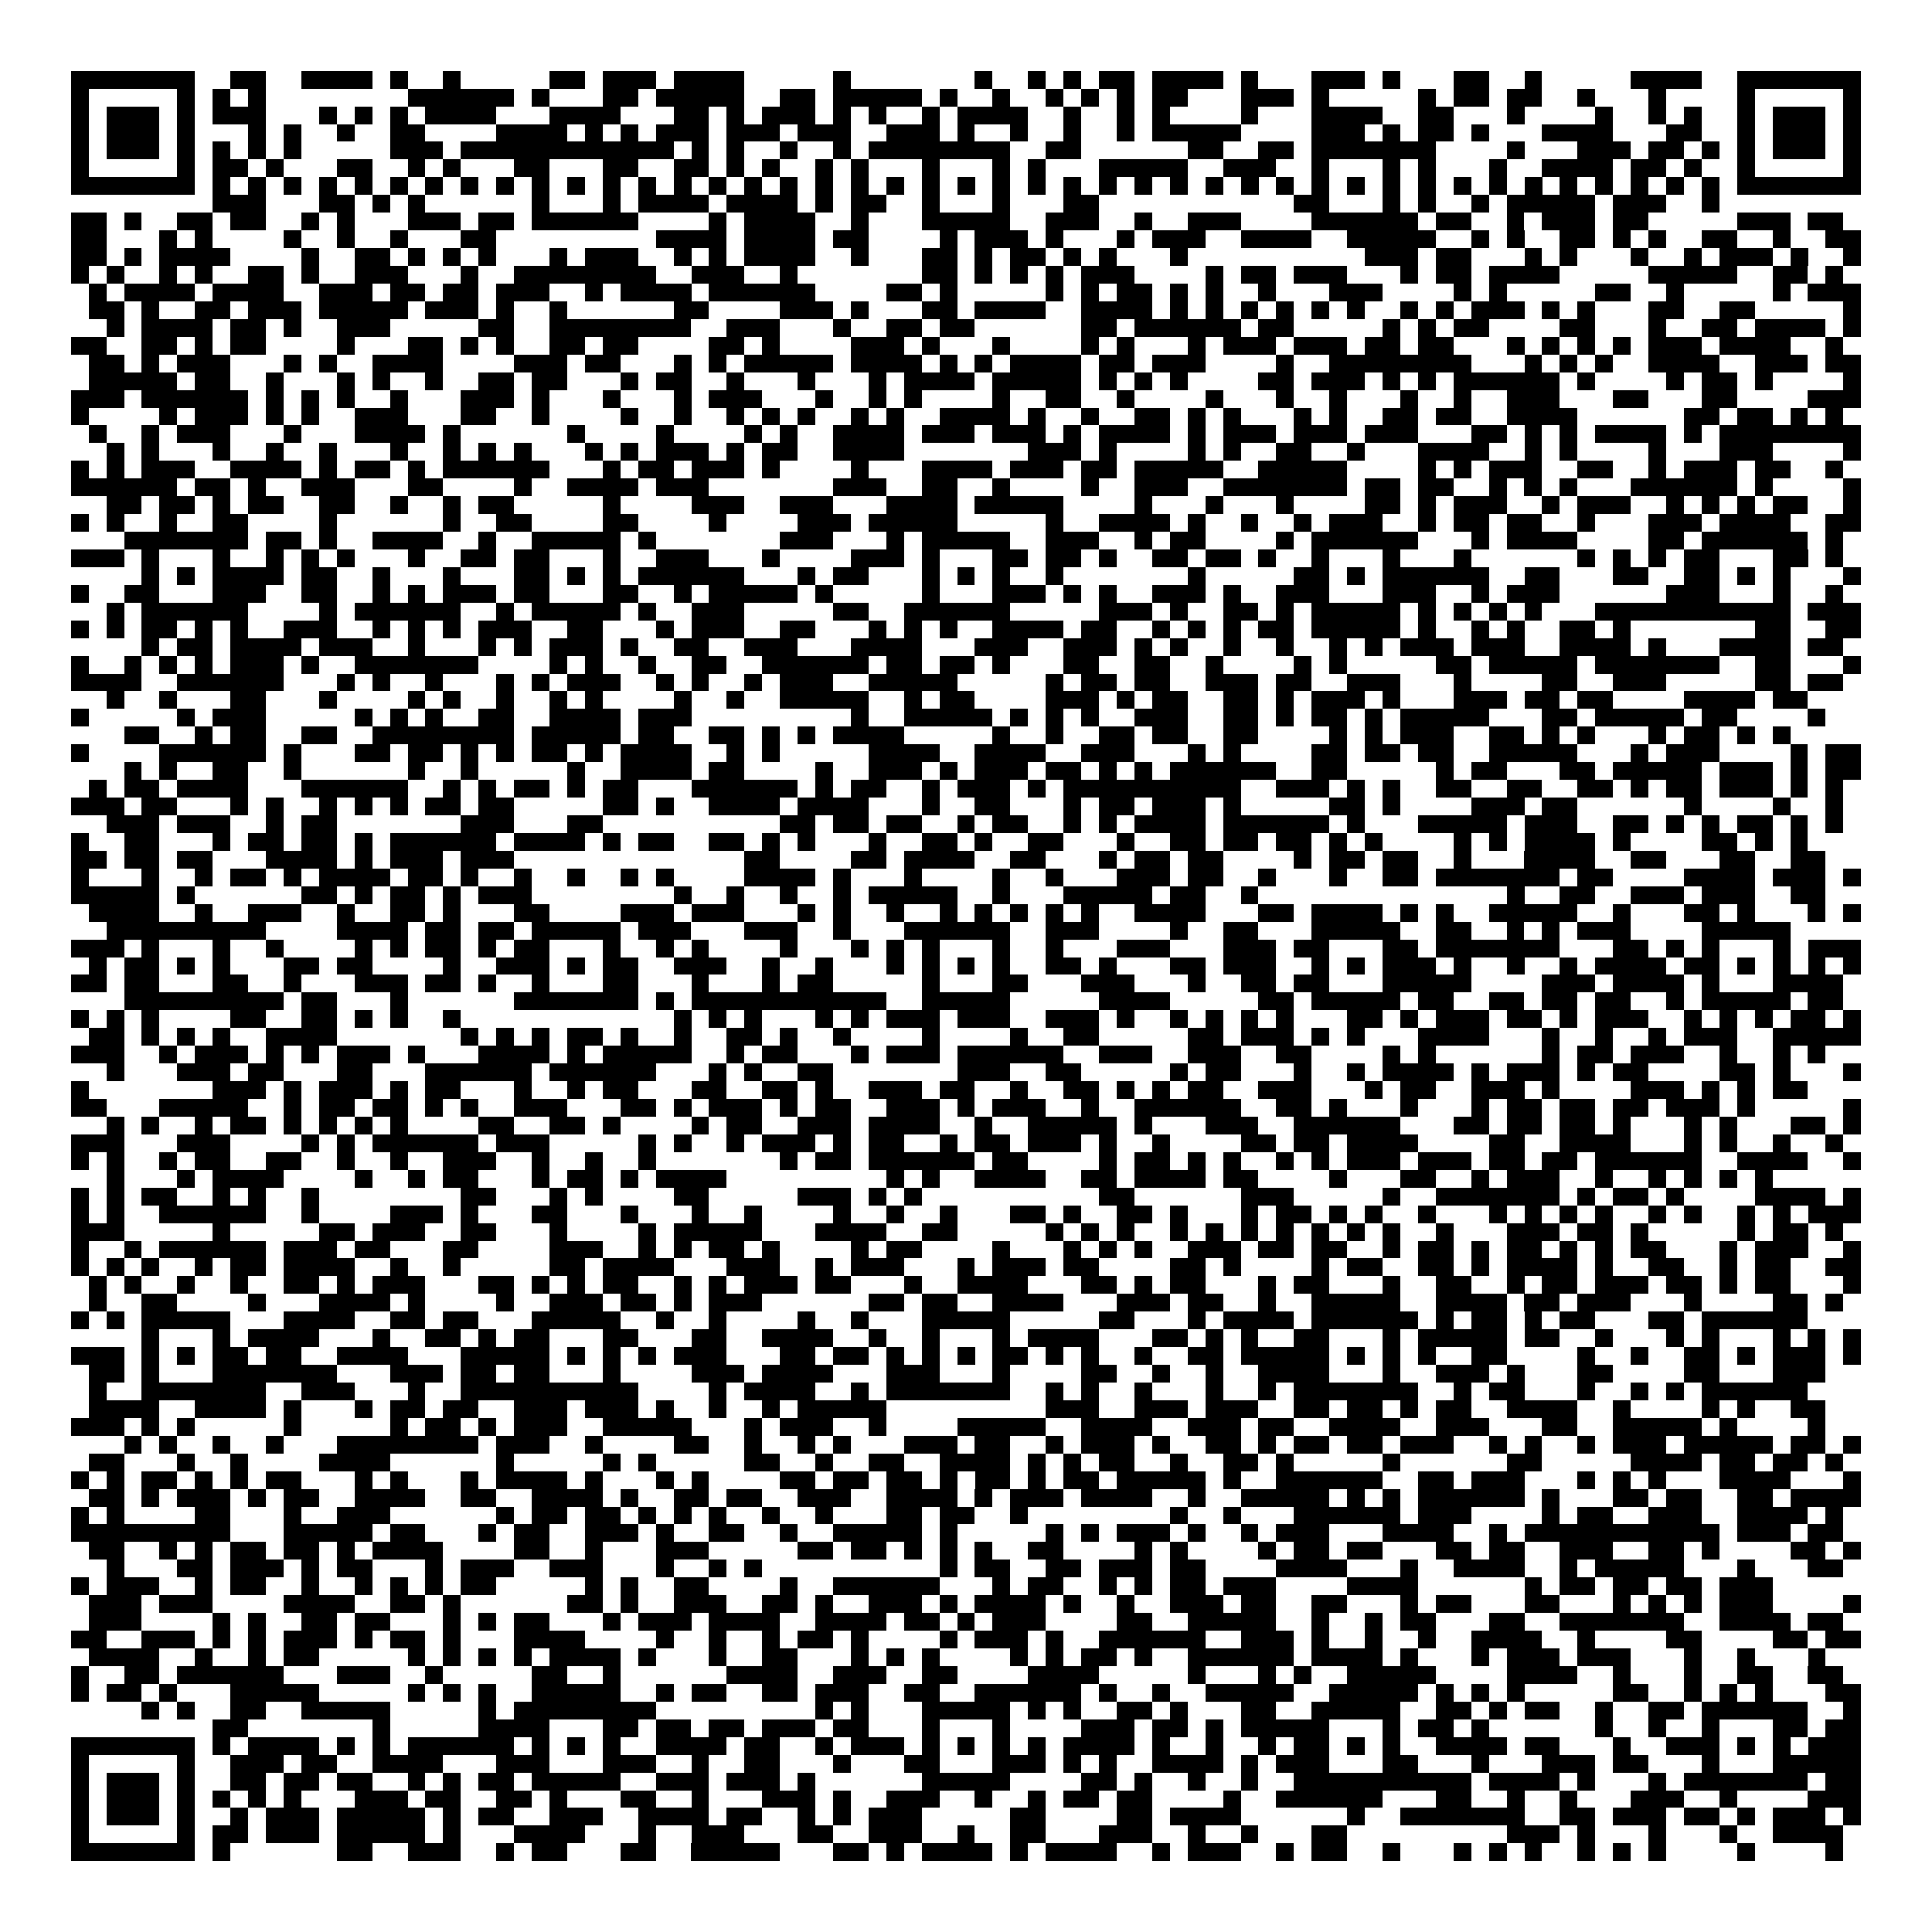 <svg xmlns="http://www.w3.org/2000/svg" viewBox="0 0 109 109" shape-rendering="crispEdges"><path fill="#ffffff" d="M0 0h109v109H0z"/><path stroke="#000000" d="M4 4.5h7m2 0h2m2 0h4m1 0h1m2 0h1m5 0h2m1 0h3m1 0h4m5 0h1m7 0h1m2 0h1m1 0h1m1 0h2m1 0h4m1 0h1m3 0h3m1 0h1m3 0h2m2 0h1m5 0h4m2 0h7M4 5.5h1m5 0h1m1 0h1m1 0h1m8 0h6m1 0h1m3 0h2m1 0h5m2 0h2m1 0h5m1 0h1m2 0h1m2 0h1m1 0h1m1 0h1m1 0h2m3 0h3m1 0h1m5 0h1m1 0h2m1 0h2m2 0h1m3 0h1m4 0h1m5 0h1M4 6.5h1m1 0h3m1 0h1m1 0h3m3 0h1m1 0h1m1 0h1m1 0h4m3 0h4m3 0h2m1 0h1m1 0h3m1 0h1m1 0h1m2 0h1m1 0h4m2 0h1m2 0h1m1 0h1m4 0h1m3 0h4m2 0h2m3 0h1m4 0h1m2 0h1m1 0h1m2 0h1m1 0h3m1 0h1M4 7.5h1m1 0h3m1 0h1m3 0h1m1 0h1m2 0h1m2 0h2m4 0h4m1 0h1m1 0h1m1 0h3m1 0h3m1 0h3m2 0h3m1 0h1m2 0h1m2 0h1m2 0h1m1 0h5m4 0h3m1 0h1m1 0h2m1 0h1m3 0h4m3 0h2m2 0h1m1 0h3m1 0h1M4 8.5h1m1 0h3m1 0h1m1 0h1m1 0h1m1 0h1m5 0h3m1 0h12m1 0h1m1 0h1m2 0h1m2 0h1m1 0h8m2 0h2m6 0h2m2 0h2m1 0h7m4 0h1m3 0h3m1 0h2m1 0h1m1 0h1m1 0h3m1 0h1M4 9.5h1m5 0h1m1 0h2m1 0h1m3 0h2m2 0h1m1 0h1m3 0h2m3 0h2m2 0h2m1 0h1m1 0h1m2 0h1m1 0h1m3 0h1m3 0h1m1 0h1m3 0h5m2 0h3m2 0h1m3 0h1m1 0h1m3 0h1m2 0h4m1 0h2m1 0h1m2 0h1m5 0h1M4 10.5h7m1 0h1m1 0h1m1 0h1m1 0h1m1 0h1m1 0h1m1 0h1m1 0h1m1 0h1m1 0h1m1 0h1m1 0h1m1 0h1m1 0h1m1 0h1m1 0h1m1 0h1m1 0h1m1 0h1m1 0h1m1 0h1m1 0h1m1 0h1m1 0h1m1 0h1m1 0h1m1 0h1m1 0h1m1 0h1m1 0h1m1 0h1m1 0h1m1 0h1m1 0h1m1 0h1m1 0h1m1 0h1m1 0h1m1 0h1m1 0h1m1 0h1m1 0h1m1 0h1m1 0h7M12 11.5h3m3 0h2m1 0h1m1 0h1m6 0h1m3 0h1m1 0h4m1 0h4m1 0h1m1 0h2m2 0h1m3 0h1m3 0h2m11 0h2m3 0h1m1 0h1m2 0h1m1 0h5m1 0h3m2 0h1M4 12.5h2m1 0h1m2 0h2m1 0h2m2 0h1m1 0h1m3 0h3m1 0h2m1 0h6m4 0h1m1 0h4m2 0h1m3 0h5m2 0h3m2 0h1m2 0h3m4 0h6m1 0h2m2 0h1m1 0h3m1 0h2m5 0h3m1 0h2M4 13.5h2m3 0h1m1 0h1m4 0h1m2 0h1m2 0h1m3 0h2m9 0h4m1 0h4m1 0h2m4 0h1m1 0h3m1 0h1m3 0h1m1 0h3m2 0h4m2 0h5m2 0h1m1 0h1m2 0h2m1 0h1m1 0h1m2 0h2m2 0h1m2 0h2M4 14.5h2m1 0h1m1 0h4m4 0h1m2 0h2m1 0h1m1 0h1m1 0h1m3 0h1m1 0h3m2 0h1m1 0h1m1 0h4m2 0h1m3 0h2m1 0h1m1 0h2m1 0h1m1 0h1m3 0h1m10 0h3m1 0h2m3 0h1m1 0h1m3 0h1m2 0h1m1 0h3m1 0h1m2 0h1M4 15.5h1m1 0h1m2 0h1m1 0h1m2 0h2m1 0h1m2 0h3m3 0h1m2 0h8m2 0h3m2 0h1m7 0h2m1 0h1m1 0h1m1 0h1m1 0h3m4 0h1m1 0h2m1 0h3m3 0h1m1 0h2m1 0h4m5 0h5m2 0h2m1 0h1M5 16.5h1m1 0h4m1 0h4m2 0h3m1 0h2m1 0h2m1 0h3m2 0h1m1 0h4m1 0h6m4 0h2m1 0h1m5 0h1m1 0h1m1 0h2m1 0h1m1 0h1m2 0h1m3 0h3m4 0h1m1 0h1m5 0h2m2 0h1m5 0h1m1 0h3M5 17.5h2m1 0h1m2 0h2m1 0h3m1 0h5m1 0h3m1 0h1m2 0h1m6 0h2m4 0h3m1 0h1m3 0h2m1 0h4m2 0h4m1 0h1m1 0h1m1 0h1m1 0h1m1 0h1m1 0h1m2 0h1m1 0h1m1 0h3m1 0h1m1 0h1m3 0h2m2 0h2m5 0h1M6 18.5h1m1 0h4m1 0h2m1 0h1m2 0h3m5 0h2m2 0h8m2 0h3m3 0h1m2 0h2m1 0h2m6 0h2m1 0h6m1 0h2m5 0h1m1 0h1m1 0h2m4 0h2m3 0h1m2 0h2m1 0h4m1 0h1M4 19.5h2m2 0h2m1 0h1m1 0h2m4 0h1m3 0h2m1 0h1m1 0h1m2 0h2m1 0h2m4 0h2m1 0h1m4 0h3m1 0h1m3 0h1m4 0h1m1 0h1m3 0h1m1 0h3m1 0h3m1 0h2m1 0h2m3 0h1m1 0h1m1 0h1m1 0h1m1 0h3m1 0h4m2 0h1M5 20.5h2m1 0h1m1 0h3m3 0h1m1 0h1m2 0h4m4 0h3m1 0h2m3 0h1m1 0h1m1 0h5m1 0h4m1 0h1m1 0h1m1 0h4m1 0h2m1 0h3m4 0h1m2 0h8m3 0h1m1 0h1m1 0h1m2 0h4m2 0h3m1 0h2M5 21.5h5m1 0h2m2 0h1m3 0h1m1 0h1m2 0h1m2 0h2m1 0h2m3 0h1m1 0h2m2 0h1m3 0h1m3 0h1m1 0h4m1 0h5m1 0h1m1 0h1m1 0h1m4 0h2m1 0h3m1 0h1m1 0h1m1 0h6m1 0h1m4 0h1m1 0h2m1 0h1m4 0h1M4 22.5h3m1 0h6m1 0h1m1 0h1m1 0h1m2 0h1m3 0h3m1 0h1m3 0h1m3 0h1m1 0h3m3 0h1m2 0h1m1 0h1m4 0h1m2 0h2m2 0h1m4 0h1m3 0h1m2 0h1m3 0h1m2 0h1m2 0h3m3 0h2m3 0h2m4 0h3M4 23.5h1m4 0h1m1 0h3m1 0h1m1 0h1m2 0h3m3 0h2m2 0h1m4 0h1m2 0h1m2 0h1m1 0h1m1 0h1m2 0h1m1 0h1m2 0h4m1 0h1m2 0h1m2 0h2m1 0h1m1 0h1m3 0h1m1 0h1m2 0h2m1 0h2m2 0h4m6 0h2m1 0h2m1 0h1m1 0h1M5 24.5h1m2 0h1m1 0h3m3 0h1m3 0h4m1 0h1m6 0h1m4 0h1m4 0h1m1 0h1m2 0h4m1 0h3m1 0h3m1 0h1m1 0h4m1 0h1m1 0h3m1 0h3m1 0h3m3 0h2m1 0h1m1 0h1m1 0h4m1 0h1m1 0h8M6 25.5h1m1 0h1m3 0h1m2 0h1m2 0h1m3 0h1m2 0h1m1 0h1m1 0h1m3 0h1m1 0h1m1 0h3m1 0h1m1 0h2m2 0h4m7 0h3m1 0h1m4 0h1m1 0h1m2 0h2m2 0h1m3 0h4m2 0h1m1 0h1m4 0h1m3 0h3m4 0h1M4 26.5h1m1 0h1m1 0h3m2 0h4m1 0h1m1 0h2m1 0h1m1 0h6m3 0h1m1 0h2m1 0h3m1 0h1m4 0h1m3 0h4m1 0h3m1 0h2m1 0h5m2 0h5m4 0h1m1 0h1m1 0h3m2 0h2m2 0h1m1 0h3m1 0h2m2 0h1M4 27.5h6m1 0h2m1 0h1m2 0h3m3 0h2m4 0h1m2 0h4m1 0h3m7 0h3m2 0h2m2 0h1m4 0h1m2 0h3m2 0h7m1 0h2m1 0h2m2 0h1m1 0h1m1 0h1m3 0h6m1 0h1m4 0h1M6 28.5h2m1 0h2m1 0h1m1 0h2m2 0h2m2 0h1m2 0h1m1 0h2m5 0h1m4 0h3m2 0h3m3 0h4m1 0h5m4 0h1m3 0h1m3 0h1m4 0h2m1 0h1m1 0h3m2 0h1m1 0h3m2 0h1m1 0h1m1 0h1m1 0h2m2 0h1M4 29.5h1m1 0h1m2 0h1m2 0h2m4 0h1m6 0h1m2 0h2m4 0h2m4 0h1m4 0h3m1 0h5m5 0h1m2 0h4m1 0h1m2 0h1m2 0h1m1 0h3m2 0h1m1 0h2m1 0h2m2 0h1m3 0h3m1 0h4m2 0h2M7 30.5h7m1 0h2m1 0h1m2 0h4m2 0h1m2 0h5m1 0h1m7 0h3m3 0h1m1 0h5m2 0h3m2 0h1m1 0h2m4 0h1m1 0h6m3 0h1m1 0h4m4 0h2m1 0h6m1 0h1M4 31.5h3m1 0h1m3 0h1m2 0h1m1 0h1m1 0h1m3 0h1m2 0h2m1 0h2m3 0h1m2 0h3m3 0h1m4 0h3m1 0h1m3 0h2m1 0h2m1 0h1m2 0h2m1 0h2m1 0h1m2 0h1m3 0h1m3 0h1m6 0h1m1 0h1m1 0h1m1 0h2m3 0h2m1 0h1M8 32.5h1m1 0h1m1 0h4m1 0h2m2 0h1m3 0h1m3 0h2m1 0h1m1 0h1m1 0h6m3 0h1m1 0h2m3 0h1m1 0h1m1 0h1m2 0h1m7 0h1m5 0h2m1 0h1m1 0h6m2 0h2m3 0h2m2 0h2m1 0h1m1 0h1m3 0h1M4 33.5h1m2 0h2m3 0h3m2 0h2m2 0h1m1 0h1m1 0h3m1 0h2m3 0h2m2 0h1m1 0h5m1 0h1m5 0h1m3 0h3m1 0h1m1 0h1m2 0h3m1 0h1m2 0h3m3 0h3m2 0h1m1 0h3m6 0h3m3 0h1m2 0h1M6 34.5h1m1 0h6m4 0h1m1 0h6m2 0h1m1 0h5m1 0h1m2 0h3m5 0h2m2 0h6m5 0h3m1 0h1m2 0h2m1 0h1m1 0h5m1 0h1m1 0h1m1 0h1m1 0h1m3 0h11m1 0h3M4 35.5h1m1 0h1m1 0h2m1 0h1m1 0h1m2 0h3m2 0h1m1 0h1m1 0h1m1 0h3m2 0h2m3 0h1m1 0h3m2 0h2m3 0h1m1 0h1m1 0h1m2 0h4m1 0h2m2 0h1m1 0h1m1 0h1m1 0h2m1 0h5m1 0h1m2 0h1m1 0h1m2 0h2m1 0h1m7 0h2m2 0h2M8 36.5h1m1 0h2m1 0h4m1 0h3m2 0h1m3 0h1m1 0h1m1 0h3m1 0h1m2 0h2m2 0h3m3 0h4m3 0h3m2 0h3m1 0h1m1 0h1m2 0h1m2 0h1m2 0h1m1 0h1m1 0h3m1 0h3m2 0h4m1 0h1m3 0h4m1 0h2M4 37.5h1m2 0h1m1 0h1m1 0h1m1 0h3m1 0h1m2 0h7m4 0h1m1 0h1m2 0h1m2 0h2m2 0h6m1 0h2m1 0h2m1 0h1m3 0h2m2 0h2m2 0h1m4 0h1m1 0h1m5 0h2m1 0h5m1 0h7m2 0h2m3 0h1M4 38.5h4m2 0h6m3 0h1m1 0h1m2 0h1m3 0h1m1 0h1m1 0h3m2 0h1m1 0h1m2 0h1m1 0h3m2 0h5m5 0h1m1 0h2m1 0h2m2 0h3m1 0h2m2 0h3m3 0h1m4 0h2m2 0h3m5 0h2m1 0h2M6 39.5h1m2 0h1m3 0h2m3 0h1m4 0h1m1 0h1m2 0h1m2 0h1m1 0h1m4 0h1m2 0h1m2 0h5m2 0h1m1 0h2m4 0h3m1 0h1m1 0h2m2 0h2m1 0h1m1 0h3m1 0h1m3 0h3m1 0h2m1 0h2m4 0h4m1 0h2M4 40.5h1m5 0h1m1 0h3m5 0h1m1 0h1m1 0h1m2 0h2m2 0h4m1 0h3m9 0h1m2 0h5m1 0h1m1 0h1m1 0h1m2 0h3m2 0h2m1 0h1m1 0h2m1 0h1m1 0h5m3 0h2m1 0h5m1 0h2m4 0h1M7 41.5h2m2 0h1m1 0h2m2 0h2m2 0h8m1 0h5m1 0h2m2 0h2m1 0h1m1 0h1m1 0h4m5 0h1m2 0h1m2 0h2m1 0h2m2 0h2m4 0h1m1 0h1m1 0h3m2 0h2m1 0h1m1 0h1m3 0h1m1 0h2m1 0h1m1 0h1M4 42.5h1m4 0h6m1 0h1m3 0h2m1 0h2m1 0h1m1 0h1m1 0h2m1 0h1m1 0h4m2 0h1m1 0h1m5 0h4m2 0h4m2 0h3m3 0h1m1 0h1m4 0h2m1 0h2m1 0h2m2 0h5m3 0h1m1 0h3m4 0h1m1 0h2M7 43.5h1m1 0h1m2 0h2m2 0h1m6 0h1m2 0h1m5 0h1m2 0h4m1 0h2m4 0h1m2 0h3m1 0h1m1 0h3m1 0h2m1 0h1m1 0h1m1 0h6m2 0h2m5 0h1m1 0h2m3 0h2m1 0h5m1 0h3m1 0h1m1 0h2M5 44.5h1m1 0h2m1 0h4m3 0h6m2 0h1m1 0h1m1 0h2m1 0h1m1 0h2m3 0h6m1 0h1m1 0h2m2 0h1m1 0h3m1 0h1m1 0h10m2 0h3m1 0h1m1 0h1m2 0h2m2 0h2m2 0h2m1 0h1m1 0h2m1 0h3m1 0h1m1 0h1M4 45.5h3m1 0h2m3 0h1m1 0h1m2 0h1m1 0h1m1 0h1m1 0h2m1 0h2m5 0h2m1 0h1m2 0h4m1 0h4m3 0h1m2 0h2m3 0h1m1 0h2m1 0h3m1 0h1m5 0h2m1 0h1m4 0h3m1 0h2m6 0h1m4 0h1m2 0h1M6 46.5h3m1 0h3m2 0h1m1 0h2m7 0h3m3 0h2m10 0h2m1 0h2m1 0h2m2 0h1m1 0h2m2 0h1m1 0h1m1 0h4m1 0h6m1 0h1m3 0h5m1 0h3m2 0h2m1 0h1m1 0h1m1 0h2m1 0h1m1 0h1M4 47.5h1m2 0h2m3 0h1m1 0h2m1 0h2m1 0h1m1 0h6m1 0h4m1 0h1m1 0h2m2 0h2m1 0h1m1 0h1m3 0h1m2 0h2m1 0h1m2 0h2m3 0h1m2 0h2m1 0h2m1 0h2m1 0h1m1 0h1m4 0h1m1 0h1m1 0h4m1 0h1m4 0h2m1 0h1m1 0h1M4 48.5h2m1 0h2m1 0h2m3 0h4m1 0h1m1 0h3m1 0h3m13 0h2m4 0h2m1 0h4m2 0h2m3 0h1m1 0h2m1 0h2m4 0h1m1 0h2m1 0h2m2 0h1m3 0h4m2 0h2m3 0h2m2 0h2M4 49.5h1m3 0h1m2 0h1m1 0h2m1 0h1m1 0h4m1 0h2m1 0h1m2 0h1m2 0h1m2 0h1m1 0h1m4 0h4m1 0h1m3 0h1m4 0h1m2 0h1m3 0h3m1 0h2m2 0h1m3 0h1m2 0h2m1 0h7m1 0h2m4 0h4m1 0h3m1 0h1M4 50.5h5m1 0h1m6 0h2m1 0h1m1 0h2m1 0h1m1 0h3m8 0h1m2 0h1m2 0h1m2 0h1m1 0h5m2 0h1m3 0h5m1 0h2m2 0h1m14 0h1m2 0h2m2 0h3m1 0h3m2 0h2M5 51.5h4m2 0h1m2 0h3m2 0h1m2 0h2m1 0h1m3 0h2m4 0h3m1 0h3m3 0h1m1 0h1m2 0h1m2 0h1m1 0h1m1 0h1m1 0h1m1 0h1m2 0h4m3 0h2m1 0h4m1 0h1m1 0h1m2 0h5m2 0h1m3 0h2m1 0h1m3 0h1m1 0h1M6 52.5h9m4 0h4m1 0h2m1 0h2m1 0h5m1 0h3m3 0h3m2 0h1m3 0h6m2 0h3m4 0h1m2 0h2m3 0h5m2 0h2m2 0h1m1 0h1m1 0h3m4 0h5M4 53.5h3m1 0h1m3 0h1m2 0h1m4 0h1m1 0h1m1 0h2m1 0h1m1 0h2m3 0h1m2 0h1m1 0h1m4 0h1m3 0h1m1 0h1m1 0h1m3 0h1m2 0h1m3 0h3m3 0h3m1 0h2m3 0h2m1 0h7m3 0h2m1 0h1m1 0h1m3 0h1m1 0h3M5 54.5h1m1 0h2m1 0h1m1 0h1m3 0h2m1 0h2m4 0h1m2 0h3m1 0h1m1 0h2m2 0h3m2 0h1m2 0h1m3 0h1m1 0h1m1 0h1m1 0h1m2 0h2m1 0h1m3 0h2m1 0h3m2 0h1m1 0h1m1 0h3m1 0h1m2 0h1m2 0h1m1 0h4m1 0h2m1 0h1m1 0h1m1 0h1m1 0h1M4 55.5h2m1 0h2m3 0h2m2 0h1m3 0h3m1 0h2m1 0h1m2 0h1m3 0h2m3 0h1m3 0h1m1 0h2m5 0h1m3 0h2m3 0h3m3 0h1m2 0h2m1 0h2m3 0h5m4 0h3m1 0h4m1 0h1m3 0h4M7 56.5h9m1 0h2m3 0h1m6 0h7m1 0h1m1 0h11m2 0h5m5 0h4m5 0h2m1 0h5m1 0h2m2 0h2m1 0h2m1 0h2m2 0h1m1 0h5m1 0h2M4 57.5h1m1 0h1m1 0h1m4 0h2m2 0h2m1 0h1m1 0h1m2 0h1m12 0h1m1 0h1m1 0h1m3 0h1m1 0h1m1 0h3m1 0h3m2 0h3m1 0h1m2 0h1m1 0h1m1 0h1m1 0h1m3 0h2m1 0h1m1 0h3m1 0h2m1 0h1m1 0h3m2 0h1m1 0h1m1 0h1m1 0h2m1 0h1M5 58.5h2m1 0h1m1 0h1m1 0h1m2 0h4m7 0h1m1 0h1m1 0h1m1 0h2m1 0h1m2 0h1m2 0h2m1 0h1m2 0h1m4 0h1m4 0h1m2 0h2m5 0h2m1 0h3m1 0h1m1 0h1m3 0h4m3 0h1m2 0h1m2 0h1m1 0h3m2 0h5M4 59.5h3m2 0h1m1 0h3m1 0h1m1 0h1m1 0h3m1 0h1m3 0h4m1 0h1m1 0h5m2 0h1m1 0h2m3 0h1m1 0h3m1 0h6m2 0h3m2 0h3m2 0h2m4 0h1m1 0h1m6 0h1m1 0h2m1 0h3m2 0h1m2 0h1m1 0h1M6 60.5h1m3 0h3m1 0h2m3 0h2m3 0h6m1 0h6m3 0h1m1 0h1m2 0h2m7 0h3m2 0h2m5 0h1m1 0h2m3 0h1m2 0h1m1 0h4m1 0h1m1 0h3m1 0h1m1 0h2m4 0h2m1 0h1m3 0h1M4 61.5h1m7 0h3m1 0h1m1 0h3m1 0h1m1 0h2m3 0h1m2 0h1m1 0h2m3 0h2m2 0h2m1 0h1m2 0h3m1 0h2m2 0h1m2 0h2m1 0h1m1 0h1m1 0h2m2 0h3m3 0h1m1 0h2m2 0h3m1 0h1m4 0h3m1 0h1m1 0h1m1 0h2M4 62.5h2m3 0h5m2 0h1m1 0h2m1 0h2m1 0h1m1 0h1m2 0h3m3 0h2m1 0h1m1 0h3m1 0h1m1 0h2m2 0h3m1 0h1m1 0h3m2 0h1m2 0h6m2 0h2m1 0h1m3 0h1m3 0h1m1 0h2m1 0h2m1 0h2m1 0h3m1 0h1m5 0h1M6 63.5h1m1 0h1m2 0h1m1 0h2m1 0h1m1 0h1m1 0h1m1 0h1m4 0h2m2 0h2m1 0h1m4 0h1m1 0h2m2 0h3m1 0h4m2 0h1m2 0h5m1 0h1m3 0h3m2 0h6m3 0h2m1 0h2m1 0h2m1 0h1m3 0h1m1 0h1m3 0h2m1 0h1M4 64.5h3m3 0h3m4 0h1m1 0h1m1 0h6m1 0h3m5 0h1m1 0h1m2 0h1m1 0h3m1 0h1m1 0h2m2 0h1m1 0h2m1 0h3m1 0h1m2 0h1m4 0h2m1 0h2m1 0h4m4 0h2m2 0h4m3 0h1m1 0h1m2 0h1m2 0h1M4 65.5h1m1 0h1m2 0h1m1 0h2m2 0h2m2 0h1m2 0h1m2 0h3m2 0h1m2 0h1m2 0h1m7 0h1m1 0h2m1 0h6m1 0h2m4 0h1m1 0h2m1 0h1m1 0h1m2 0h1m1 0h1m1 0h3m1 0h3m1 0h2m1 0h2m1 0h6m2 0h4m2 0h1M6 66.5h1m3 0h1m1 0h4m4 0h1m2 0h1m1 0h2m3 0h1m1 0h2m1 0h1m1 0h4m9 0h1m1 0h1m2 0h4m2 0h2m1 0h4m1 0h2m4 0h1m3 0h2m2 0h1m1 0h3m2 0h1m2 0h1m1 0h1m1 0h1m1 0h1M4 67.5h1m1 0h1m1 0h2m2 0h1m1 0h1m2 0h1m8 0h2m3 0h1m1 0h1m4 0h2m5 0h3m1 0h1m1 0h1m10 0h2m6 0h3m5 0h1m2 0h7m1 0h1m1 0h2m1 0h1m4 0h4m1 0h1M4 68.5h1m1 0h1m2 0h6m2 0h1m4 0h3m1 0h1m3 0h2m3 0h1m3 0h1m2 0h1m4 0h1m2 0h1m2 0h1m3 0h2m1 0h1m2 0h2m1 0h1m3 0h1m1 0h2m1 0h1m1 0h1m2 0h1m3 0h1m1 0h1m1 0h1m1 0h1m2 0h1m1 0h1m2 0h1m1 0h1m1 0h3M4 69.5h3m5 0h1m5 0h2m1 0h3m2 0h2m3 0h1m4 0h1m1 0h5m3 0h4m2 0h2m5 0h1m1 0h1m1 0h1m2 0h1m1 0h1m1 0h1m1 0h1m1 0h1m1 0h1m1 0h1m2 0h1m3 0h3m1 0h2m1 0h1m5 0h1m1 0h2m1 0h1M4 70.5h1m2 0h1m1 0h6m1 0h3m1 0h2m3 0h2m4 0h3m2 0h1m1 0h1m1 0h2m1 0h1m4 0h1m1 0h2m4 0h1m3 0h1m1 0h1m1 0h1m2 0h3m1 0h2m1 0h2m2 0h1m1 0h2m1 0h1m1 0h2m1 0h1m1 0h1m1 0h2m3 0h1m1 0h3m2 0h1M4 71.5h1m1 0h1m1 0h1m2 0h1m1 0h2m1 0h4m2 0h1m2 0h1m5 0h2m1 0h4m3 0h3m2 0h1m1 0h3m3 0h1m1 0h3m1 0h2m4 0h2m1 0h1m4 0h1m1 0h2m2 0h2m1 0h1m1 0h4m1 0h1m2 0h2m2 0h1m1 0h2m2 0h2M5 72.5h1m1 0h1m2 0h1m2 0h1m2 0h2m1 0h1m1 0h3m3 0h2m1 0h1m1 0h1m1 0h2m2 0h1m1 0h1m1 0h3m1 0h2m3 0h1m2 0h4m3 0h2m1 0h1m1 0h2m3 0h1m1 0h2m3 0h1m2 0h2m2 0h1m1 0h2m1 0h3m1 0h2m1 0h1m1 0h2m3 0h1M5 73.5h1m2 0h2m4 0h1m3 0h4m1 0h1m4 0h1m2 0h3m1 0h2m1 0h1m1 0h3m6 0h2m1 0h2m2 0h4m3 0h3m1 0h2m2 0h1m2 0h5m2 0h4m1 0h2m1 0h3m3 0h1m4 0h2m1 0h1M4 74.5h1m1 0h1m1 0h5m3 0h4m2 0h2m1 0h2m3 0h5m2 0h1m2 0h1m4 0h1m2 0h1m3 0h5m5 0h2m3 0h1m1 0h4m1 0h6m1 0h1m1 0h2m1 0h1m1 0h2m3 0h2m1 0h6M8 75.5h1m3 0h1m1 0h4m3 0h1m2 0h2m1 0h1m1 0h2m3 0h2m3 0h2m2 0h4m2 0h1m2 0h1m3 0h1m1 0h4m3 0h2m1 0h1m1 0h1m2 0h2m3 0h1m1 0h5m1 0h2m2 0h1m3 0h1m1 0h1m3 0h1m1 0h1m1 0h1M4 76.5h3m1 0h1m1 0h1m1 0h2m1 0h2m2 0h4m3 0h5m1 0h1m1 0h1m1 0h1m1 0h3m3 0h2m1 0h2m1 0h1m1 0h1m1 0h1m1 0h2m1 0h1m1 0h1m2 0h1m2 0h2m1 0h5m1 0h1m1 0h1m1 0h1m2 0h2m4 0h1m2 0h1m2 0h2m1 0h1m1 0h3m1 0h1M5 77.5h2m1 0h1m3 0h7m3 0h3m1 0h2m1 0h2m3 0h1m4 0h3m1 0h4m3 0h3m3 0h1m4 0h2m2 0h1m2 0h1m2 0h4m3 0h1m2 0h3m1 0h1m3 0h2m4 0h2m3 0h3M5 78.5h1m2 0h7m2 0h3m3 0h1m2 0h10m4 0h1m1 0h4m2 0h1m1 0h7m2 0h1m1 0h1m2 0h1m3 0h1m2 0h1m1 0h7m2 0h1m1 0h2m3 0h1m2 0h1m1 0h1m1 0h6M5 79.5h4m2 0h4m1 0h1m3 0h1m1 0h2m1 0h2m2 0h3m1 0h3m1 0h1m2 0h1m2 0h1m1 0h5m9 0h3m2 0h3m1 0h3m2 0h2m1 0h2m1 0h1m1 0h2m2 0h4m2 0h1m4 0h1m1 0h1m2 0h2M4 80.5h3m1 0h1m1 0h1m5 0h1m5 0h1m1 0h2m1 0h1m1 0h3m2 0h5m3 0h1m1 0h3m2 0h1m4 0h5m2 0h4m2 0h3m1 0h2m2 0h4m2 0h3m3 0h2m2 0h5m1 0h1m4 0h1M7 81.5h1m1 0h1m2 0h1m2 0h1m3 0h8m1 0h3m2 0h1m4 0h2m2 0h1m2 0h1m1 0h1m3 0h3m1 0h2m2 0h1m1 0h3m1 0h1m2 0h2m1 0h1m1 0h2m1 0h2m1 0h3m2 0h1m1 0h1m2 0h1m1 0h3m1 0h5m1 0h2m1 0h1M5 82.5h2m3 0h1m2 0h1m4 0h4m6 0h1m5 0h1m1 0h1m5 0h2m2 0h1m2 0h2m2 0h4m1 0h1m1 0h1m1 0h2m2 0h1m2 0h2m1 0h1m5 0h1m6 0h2m5 0h4m1 0h2m1 0h2m1 0h1M4 83.5h1m1 0h1m1 0h2m1 0h1m1 0h1m1 0h2m3 0h1m1 0h1m3 0h1m1 0h4m1 0h1m3 0h1m1 0h1m4 0h2m1 0h2m1 0h2m1 0h1m1 0h2m1 0h1m1 0h2m1 0h5m1 0h1m2 0h6m2 0h2m1 0h3m3 0h1m1 0h1m1 0h1m3 0h4m3 0h1M5 84.5h2m1 0h1m1 0h3m1 0h1m1 0h2m2 0h4m2 0h2m2 0h4m1 0h1m2 0h2m1 0h2m2 0h3m2 0h4m1 0h1m1 0h3m1 0h4m2 0h1m2 0h5m1 0h1m1 0h1m1 0h6m1 0h1m3 0h2m1 0h2m2 0h2m1 0h4M4 85.5h1m1 0h1m4 0h2m3 0h1m2 0h3m6 0h1m1 0h2m1 0h2m1 0h1m1 0h1m1 0h1m2 0h1m2 0h1m3 0h2m1 0h2m2 0h1m8 0h1m2 0h1m3 0h6m1 0h3m4 0h1m1 0h2m2 0h3m2 0h4m1 0h1M4 86.5h9m3 0h5m1 0h2m3 0h1m1 0h2m2 0h3m1 0h1m2 0h2m2 0h1m2 0h5m1 0h1m5 0h1m1 0h1m1 0h3m1 0h1m2 0h1m1 0h3m3 0h4m2 0h1m1 0h11m1 0h3m1 0h2M5 87.5h2m2 0h1m1 0h1m1 0h2m1 0h2m1 0h1m1 0h4m4 0h2m2 0h1m3 0h3m5 0h2m1 0h2m1 0h1m1 0h1m1 0h1m2 0h2m4 0h1m1 0h1m4 0h1m1 0h2m1 0h2m3 0h2m1 0h2m2 0h3m2 0h2m1 0h1m4 0h2m1 0h1M6 88.5h1m3 0h2m1 0h3m1 0h1m1 0h2m3 0h1m1 0h3m2 0h3m3 0h1m2 0h1m1 0h1m10 0h1m1 0h2m2 0h2m1 0h3m1 0h2m4 0h4m3 0h1m2 0h4m2 0h1m1 0h5m3 0h1m3 0h2M4 89.5h1m1 0h3m2 0h1m1 0h2m2 0h1m2 0h1m1 0h1m1 0h1m1 0h2m5 0h1m1 0h1m2 0h2m4 0h1m2 0h6m3 0h1m1 0h2m2 0h1m1 0h1m1 0h2m1 0h3m4 0h4m6 0h1m1 0h2m1 0h2m1 0h2m1 0h3M5 90.5h3m1 0h3m4 0h4m2 0h2m1 0h1m6 0h2m1 0h1m2 0h3m2 0h2m1 0h1m2 0h3m1 0h1m1 0h4m1 0h1m2 0h1m2 0h3m1 0h2m2 0h2m3 0h1m1 0h2m3 0h2m3 0h1m1 0h1m1 0h1m1 0h3m4 0h1M5 91.5h3m4 0h1m1 0h1m2 0h2m1 0h2m3 0h1m1 0h1m1 0h2m3 0h1m1 0h3m1 0h4m2 0h4m1 0h2m1 0h1m1 0h3m4 0h2m2 0h5m2 0h1m2 0h1m1 0h2m3 0h2m2 0h7m2 0h4m1 0h2M4 92.5h2m2 0h3m1 0h1m1 0h1m1 0h3m1 0h1m1 0h2m1 0h1m3 0h4m4 0h1m2 0h1m2 0h1m1 0h2m1 0h1m4 0h1m1 0h3m1 0h1m2 0h6m2 0h3m1 0h1m2 0h1m2 0h1m2 0h4m2 0h1m4 0h2m4 0h2m1 0h2M5 93.5h4m2 0h1m2 0h1m1 0h2m5 0h1m1 0h1m1 0h1m1 0h1m1 0h4m1 0h1m3 0h1m2 0h2m3 0h1m1 0h1m1 0h1m4 0h1m1 0h1m1 0h2m1 0h1m2 0h6m1 0h4m1 0h1m3 0h1m1 0h3m1 0h3m3 0h1m2 0h1m3 0h1M4 94.5h1m2 0h2m1 0h6m3 0h3m2 0h1m5 0h2m2 0h1m6 0h4m2 0h3m2 0h2m4 0h4m5 0h1m3 0h1m1 0h1m2 0h5m4 0h4m2 0h1m3 0h1m2 0h2m2 0h2M4 95.5h1m1 0h2m1 0h1m3 0h5m5 0h1m1 0h1m1 0h1m2 0h5m2 0h1m1 0h2m2 0h2m1 0h3m2 0h2m2 0h6m1 0h1m2 0h1m2 0h5m2 0h5m1 0h1m1 0h1m1 0h1m5 0h2m2 0h1m1 0h1m1 0h1m3 0h2M8 96.5h1m1 0h1m2 0h2m2 0h5m5 0h1m1 0h8m9 0h1m1 0h1m3 0h5m1 0h1m1 0h1m2 0h2m1 0h1m3 0h2m2 0h5m2 0h2m1 0h1m1 0h2m2 0h1m2 0h2m1 0h6m2 0h1M12 97.5h2m7 0h1m5 0h4m3 0h2m1 0h2m1 0h2m1 0h3m1 0h2m3 0h1m3 0h1m4 0h3m1 0h2m1 0h1m1 0h5m3 0h1m1 0h2m1 0h1m6 0h1m2 0h1m2 0h1m3 0h2m1 0h2M4 98.5h7m1 0h1m1 0h4m1 0h1m1 0h1m1 0h6m1 0h1m1 0h1m1 0h1m2 0h4m1 0h2m2 0h1m1 0h3m1 0h1m1 0h1m1 0h1m1 0h1m1 0h4m1 0h1m2 0h1m2 0h1m1 0h2m1 0h1m1 0h1m2 0h4m1 0h2m3 0h1m2 0h3m1 0h1m1 0h1m1 0h3M4 99.5h1m5 0h1m2 0h3m1 0h2m2 0h4m3 0h3m3 0h3m2 0h1m2 0h2m3 0h1m3 0h2m3 0h3m1 0h1m1 0h1m2 0h4m1 0h1m1 0h3m3 0h2m3 0h1m3 0h3m1 0h2m3 0h1m3 0h5M4 100.5h1m1 0h3m1 0h1m2 0h2m1 0h2m1 0h2m2 0h1m1 0h1m1 0h2m1 0h5m2 0h3m1 0h3m1 0h1m6 0h5m4 0h2m1 0h1m2 0h1m2 0h1m2 0h10m1 0h4m1 0h1m3 0h1m1 0h7m1 0h2M4 101.5h1m1 0h3m1 0h1m1 0h1m1 0h1m1 0h1m3 0h3m1 0h2m2 0h2m1 0h1m3 0h2m2 0h1m3 0h3m1 0h1m2 0h3m2 0h1m2 0h1m1 0h2m1 0h2m4 0h1m2 0h6m3 0h2m2 0h1m2 0h1m3 0h3m2 0h1m4 0h3M4 102.5h1m1 0h3m1 0h1m2 0h1m1 0h3m1 0h5m1 0h1m1 0h2m2 0h3m2 0h4m1 0h2m2 0h1m1 0h1m1 0h3m5 0h2m4 0h2m1 0h4m6 0h1m2 0h7m2 0h2m1 0h3m1 0h2m1 0h1m1 0h3m1 0h1M4 103.5h1m5 0h1m1 0h2m1 0h3m1 0h5m1 0h1m3 0h4m3 0h1m2 0h3m3 0h2m2 0h3m2 0h1m2 0h2m3 0h3m2 0h1m2 0h1m3 0h2m9 0h3m1 0h1m3 0h1m3 0h1m2 0h4M4 104.5h7m1 0h1m6 0h2m2 0h3m2 0h1m1 0h2m3 0h2m2 0h5m3 0h2m1 0h1m1 0h4m1 0h1m1 0h4m2 0h1m1 0h3m2 0h1m1 0h2m2 0h1m3 0h1m1 0h1m1 0h1m2 0h1m1 0h1m1 0h1m4 0h1m4 0h1"/></svg>
